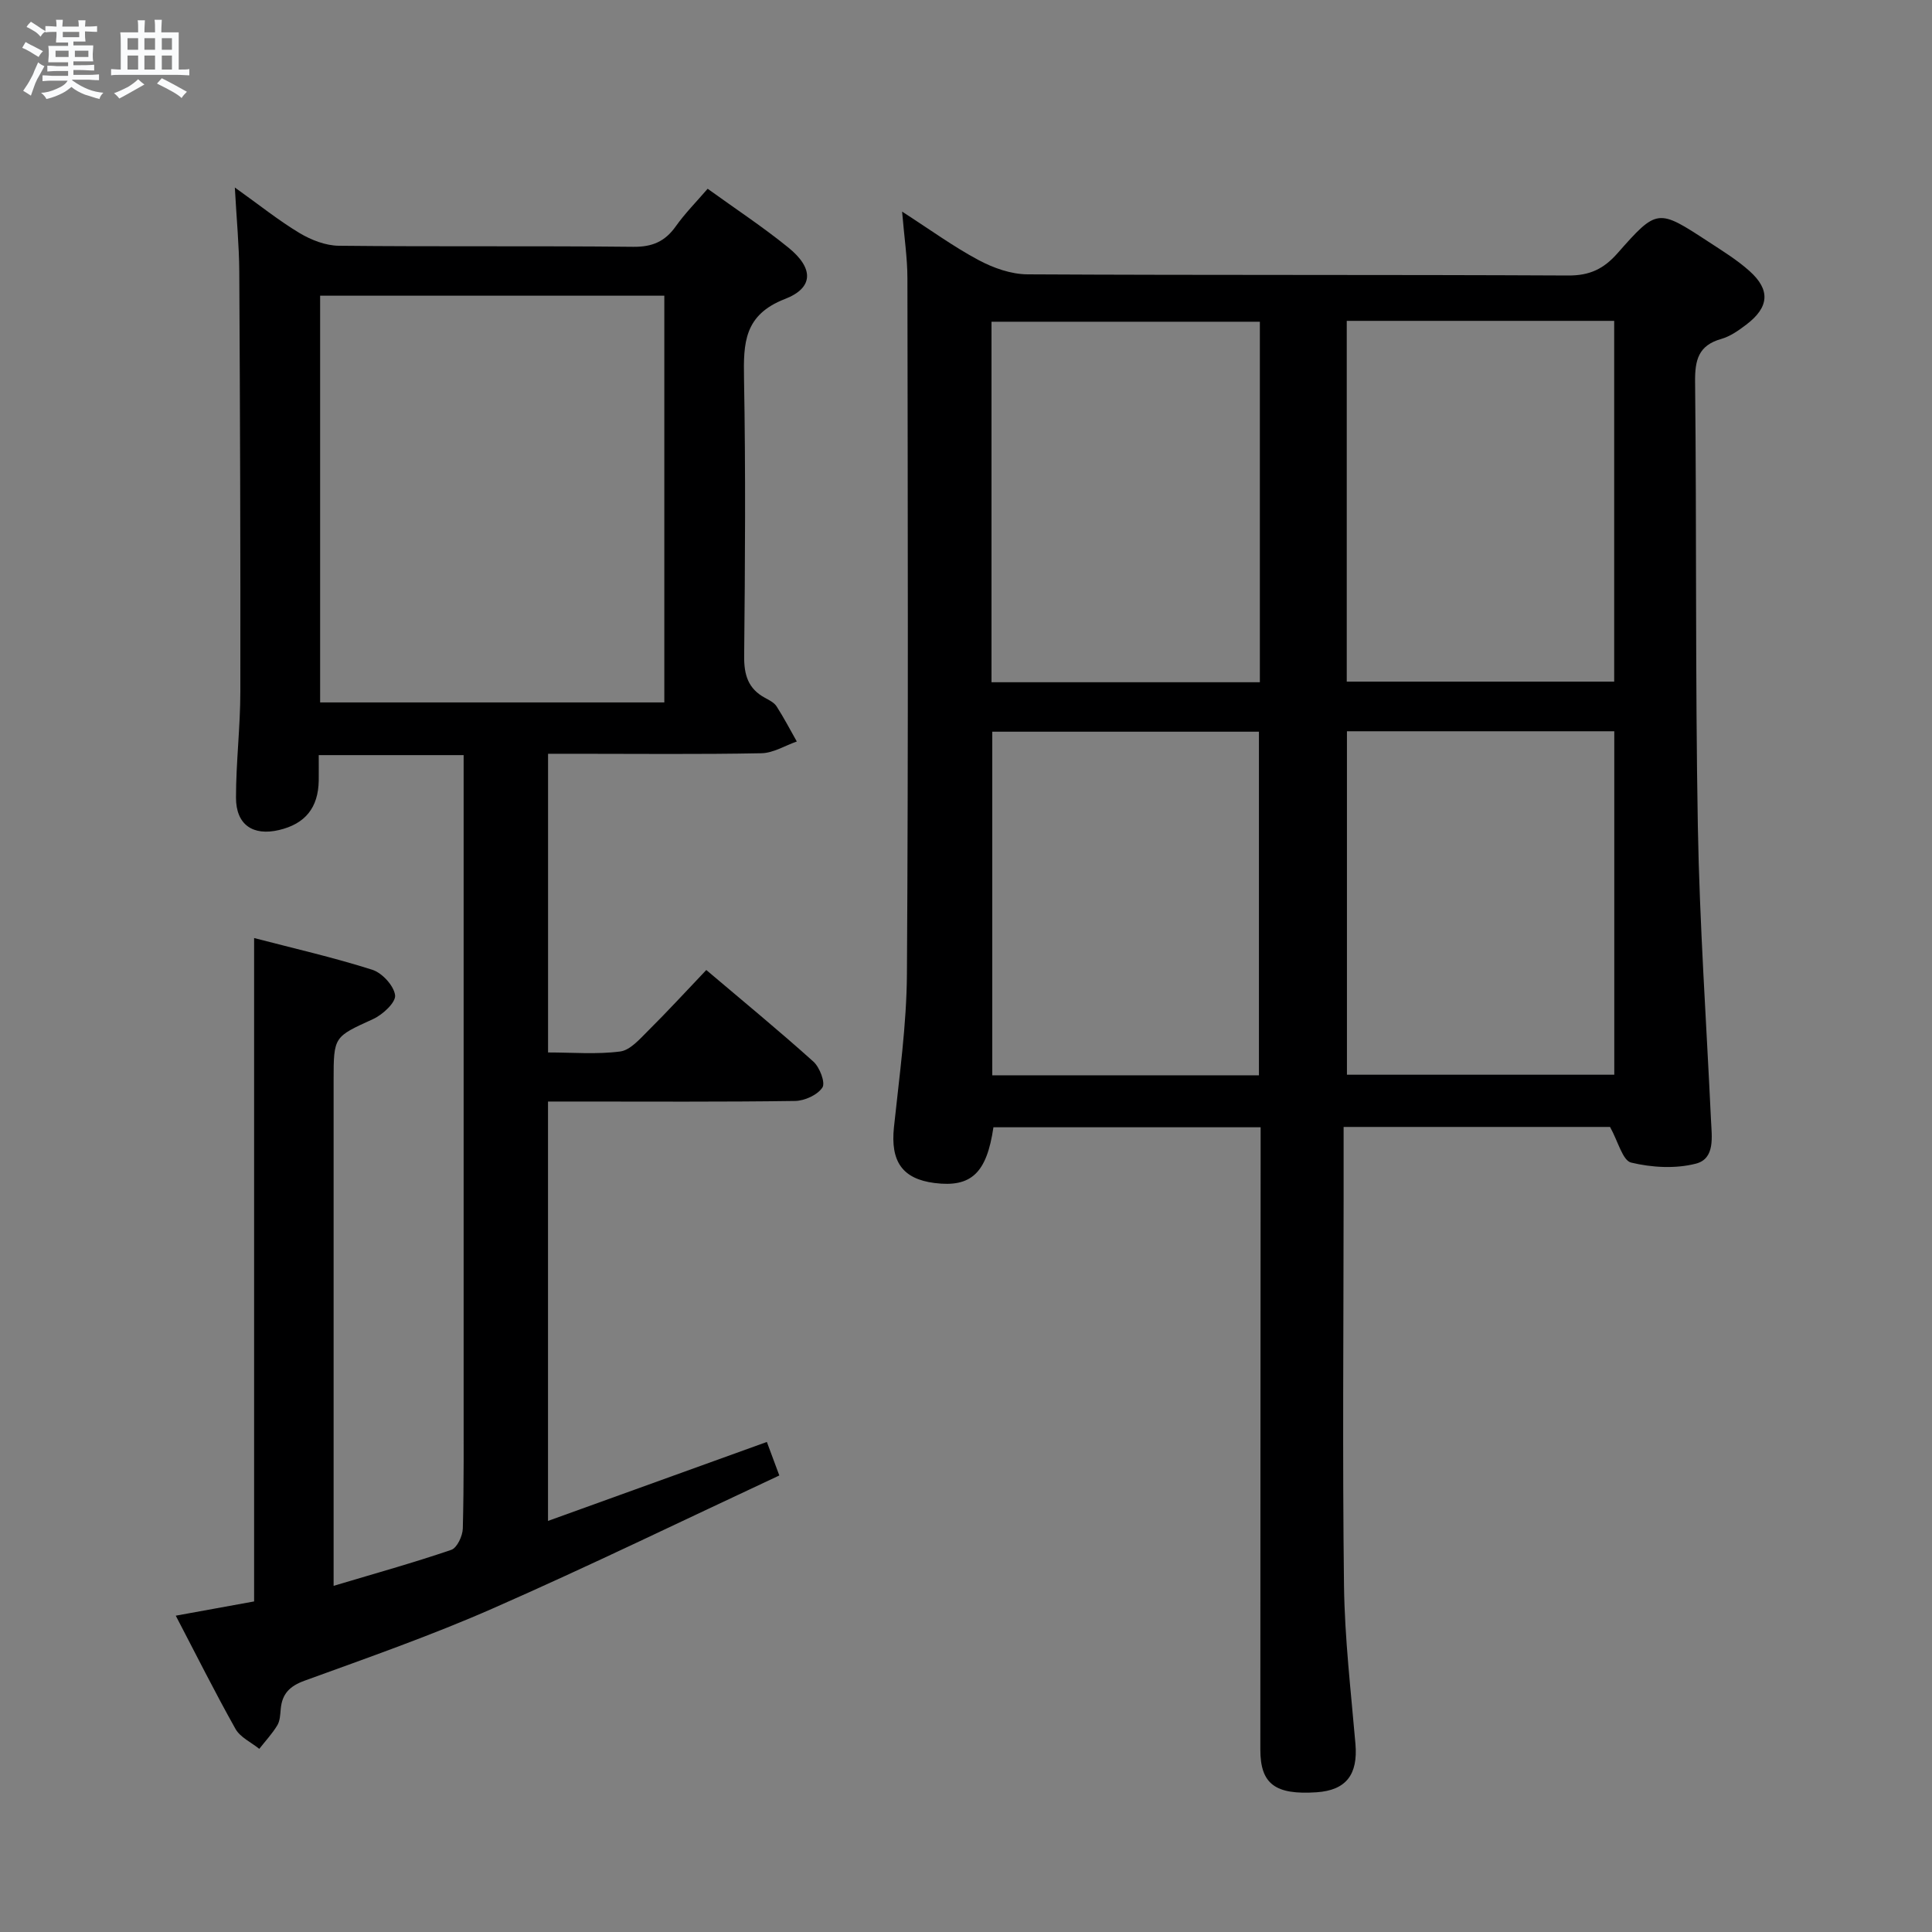 <svg enable-background="new 0 0 400 400" viewBox="0 0 400 400" xmlns="http://www.w3.org/2000/svg"><rect x="0" y="0" width="400" height="400" fill="#808080" stroke="none"/><path d="m6.8 9.5c.6.3 1.3.7 2.1 1.1-.4.4-.7.8-.9 1.2-.7-.4-1.3-.8-1.8-1.1s-1.1-.6-1.6-.8c.2-.4.5-.8.7-1.2.4.2.8.5 1.5.8zm.9 6.9c-.3.6-.5 1.1-.7 1.7s-.4 1.1-.6 1.7c-.6-.4-1.1-.7-1.6-1 .7-1 1.2-1.8 1.5-2.4.3-.5.6-1.1.8-1.7.3-.6.5-1.2.8-1.8.3.3.8.6 1.3.8-.7 1.3-1.2 2.2-1.5 2.7zm.1-11c.4.3 1 .7 1.7 1.1-.5.2-.8.6-1.1 1.1-.5-.6-1-1-1.4-1.2s-.9-.6-1.5-.8c.2-.4.5-.7.9-1.1.5.3.9.6 1.4.9zm10.5 13.1c1 .4 2 .6 3.1.7-.4.4-.7.8-.8 1.3-.9-.2-1.9-.6-3-.9-1-.4-2-.9-2.8-1.6-.5.4-1.1.9-1.9 1.3s-1.9.9-3.3 1.2c-.1-.3-.5-.8-1.1-1.3 1 0 2.1-.3 3.2-.8 1.2-.5 1.9-1 2.3-1.7h-3.2c-.4 0-1 0-2 .1v-1.2c1 0 1.7.1 2 .1h3.3v-1h-2.3c-.2 0-.9 0-2 .1v-1.2c1.2 0 1.9.1 2 .1h2.3v-.8h-4.1c0-.7.1-1.2.1-1.6 0-.5 0-1.1-.1-1.8h4.1v-.7h-2.5c0-.6.1-1.1.1-1.6v-.6h-.5c-.4 0-1 0-1.8.1v-1.3c1.2 0 1.9.1 2.1.1h.2c0-.3 0-.8-.1-1.4h1.4c0 .6-.1 1-.1 1.4h3.4c0-.4 0-.8-.1-1.3h1.5c0 .4-.1.9-.1 1.3.7 0 1.5 0 2.5-.1v1.2c-1 0-1.8-.1-2.5-.1v.6c0 .3 0 .8.1 1.5h-2.5v.8h4.1c0 .7-.1 1.3-.1 1.8s0 1 .1 1.5h-4.1v.8h1.4c.8 0 1.8 0 2.9-.1v1.2c-1 0-1.9-.1-2.8-.1h-1.5v1h3.2c.3 0 1 0 2.1-.1v1.2c-1.1 0-1.8-.1-2.1-.1h-3.4l-.1.1c1.4 1 2.4 1.5 3.4 1.9zm-4.1-6.7v-1.3h-2.7v1.3zm2.2-4.1v-1.1h-3.4v1.1zm1.9 4.1v-1.3h-2.8v1.3z" fill="#fafbfc"/><path d="m37 6.7v2.3 5.4c1 0 1.8 0 2.2-.1v1.3c-.6 0-1.5-.1-2.5-.1h-11.9c-.7 0-1.3 0-1.8.1v-1.3c.5 0 1.1.1 2 .1v-5.2c0-1 0-1.8-.1-2.5h3.7c0-1.3 0-2.1-.1-2.5h1.5c0 .4-.1 1.3-.1 2.5h2.2c0-1.2 0-2.1-.1-2.6h1.5c0 .4-.1 1.3-.1 2.6zm-12.3 13.7c-.3-.4-.7-.8-1.1-1.1 1.1-.4 2.1-.9 2.9-1.3.8-.5 1.5-1 2.1-1.6.4.4.9.8 1.3 1.1-2.5 1.4-4.2 2.4-5.2 2.9zm3.9-10.1v-2.4h-2.2v2.4zm0 4.1v-2.9h-2.2v2.9zm3.5-4.1v-2.4h-2.2v2.4zm0 4.1v-2.9h-2.2v2.9zm.4 2.9 1-1.1c.6.3 1.4.7 2.5 1.3s2 1.1 2.7 1.5c-.4.4-.8.8-1.1 1.3-.8-.8-2.5-1.7-5.1-3zm3.1-7v-2.4h-2.1v2.4zm0 4.1v-2.9h-2.1v2.9z" fill="#fafbfc"/><g fill="#000001"><path d="m186.77 43.81c5.81 3.74 10.63 7.26 15.84 10.04 3.05 1.63 6.71 2.93 10.11 2.95 37.33.2 74.66.05 111.99.24 4.43.02 7.32-1.37 10.17-4.6 8.22-9.32 8.36-9.24 18.81-2.41 2.92 1.91 5.93 3.76 8.51 6.07 4.39 3.91 4.1 7.51-.65 11.11-1.58 1.2-3.31 2.43-5.17 2.96-4.74 1.34-5.48 4.35-5.43 8.9.33 30.66.03 61.32.57 91.98.36 20.27 1.77 40.53 2.72 60.79.16 3.51.91 8.04-3.12 9.08-4.22 1.09-9.13.81-13.41-.22-1.77-.43-2.69-4.37-4.37-7.38-17.47 0-35.89 0-55.16 0v15.42c-.01 26.5-.25 53 .08 79.49.14 10.95 1.43 21.89 2.37 32.83.54 6.34-1.92 9.59-8.03 10.01-8.58.58-11.66-1.71-11.66-8.83 0-40.83.04-81.66.06-122.49 0-1.99 0-3.98 0-6.36-18.58 0-36.95 0-55.32 0-1.39 9.48-4.59 12.5-12.19 11.54-6.69-.85-9.14-4.49-8.41-11.52 1.11-10.58 2.62-21.18 2.69-31.78.3-47.99.17-95.99.1-143.99 0-4.27-.66-8.52-1.1-13.83zm92.06 22.62v74.69h55.37c0-25.19 0-49.9 0-74.69-18.65 0-36.89 0-55.37 0zm-17.99.18c-18.8 0-37.16 0-55.56 0v74.64h55.56c0-24.97 0-49.61 0-74.64zm73.38 84.79c-18.61 0-36.85 0-55.35 0v71.11h55.35c0-23.86 0-47.39 0-71.11zm-73.57 71.23c0-23.97 0-47.52 0-71.14-18.6 0-36.85 0-55.21 0v71.14z"/><path d="m52.61 194.21c8.23 2.15 16.46 4.02 24.47 6.57 2.04.65 4.46 3.29 4.72 5.27.19 1.46-2.55 4.02-4.52 4.92-8.14 3.73-8.21 3.56-8.21 12.72v97.99 6.65c8.59-2.57 16.55-4.78 24.36-7.45 1.2-.41 2.35-2.87 2.39-4.42.24-9.33.17-18.66.17-27.99.01-42 0-83.99 0-125.99 0-1.96 0-3.91 0-6.14-10.07 0-19.66 0-30 0 0 1.76.02 3.51 0 5.26-.09 5.62-2.79 8.97-8.22 10.25-5.4 1.27-8.91-1.09-8.91-6.7 0-7.3.89-14.6.9-21.9.04-29-.06-57.99-.22-86.99-.03-5.43-.56-10.85-.92-17.44 5.08 3.62 9.05 6.82 13.38 9.42 2.4 1.44 5.39 2.61 8.13 2.64 20.33.22 40.66 0 60.99.22 3.93.04 6.57-1.1 8.79-4.24 1.91-2.69 4.26-5.06 6.6-7.78 5.75 4.15 11.46 7.91 16.74 12.2 5.2 4.22 5.28 8.29-.73 10.62-8.49 3.29-8.61 9.13-8.48 16.46.35 19.16.22 38.33.03 57.49-.04 3.89.83 6.75 4.31 8.63.87.47 1.9.98 2.4 1.76 1.51 2.35 2.81 4.84 4.19 7.28-2.44.85-4.86 2.38-7.32 2.43-12.83.25-25.66.11-38.5.11-1.8 0-3.59 0-5.68 0v61.84c5.08 0 10.08.43 14.93-.2 2.08-.27 4.06-2.58 5.77-4.28 4-3.97 7.82-8.13 12.06-12.59 7.62 6.46 15.04 12.55 22.18 18.97 1.3 1.17 2.52 4.37 1.86 5.36-1.02 1.54-3.67 2.75-5.65 2.78-15.16.22-30.33.12-45.5.12-1.79 0-3.58 0-5.66 0v86.83c15.16-5.47 30.01-10.83 45.31-16.35.72 1.93 1.45 3.89 2.58 6.94-19.8 9.24-39.35 18.75-59.23 27.49-12.75 5.61-25.94 10.23-39.04 14.99-3.12 1.13-4.68 2.73-4.96 5.89-.1 1.15-.15 2.45-.72 3.38-1.05 1.73-2.46 3.24-3.72 4.85-1.67-1.35-3.94-2.38-4.92-4.12-4.29-7.64-8.21-15.49-12.37-23.45 5.7-1.04 10.87-1.98 16.22-2.95 0-45.64 0-91.05 0-137.35zm13.67-132.99v84.21h71.26c0-28.29 0-56.18 0-84.21-23.84 0-47.29 0-71.26 0z"/></g></svg>